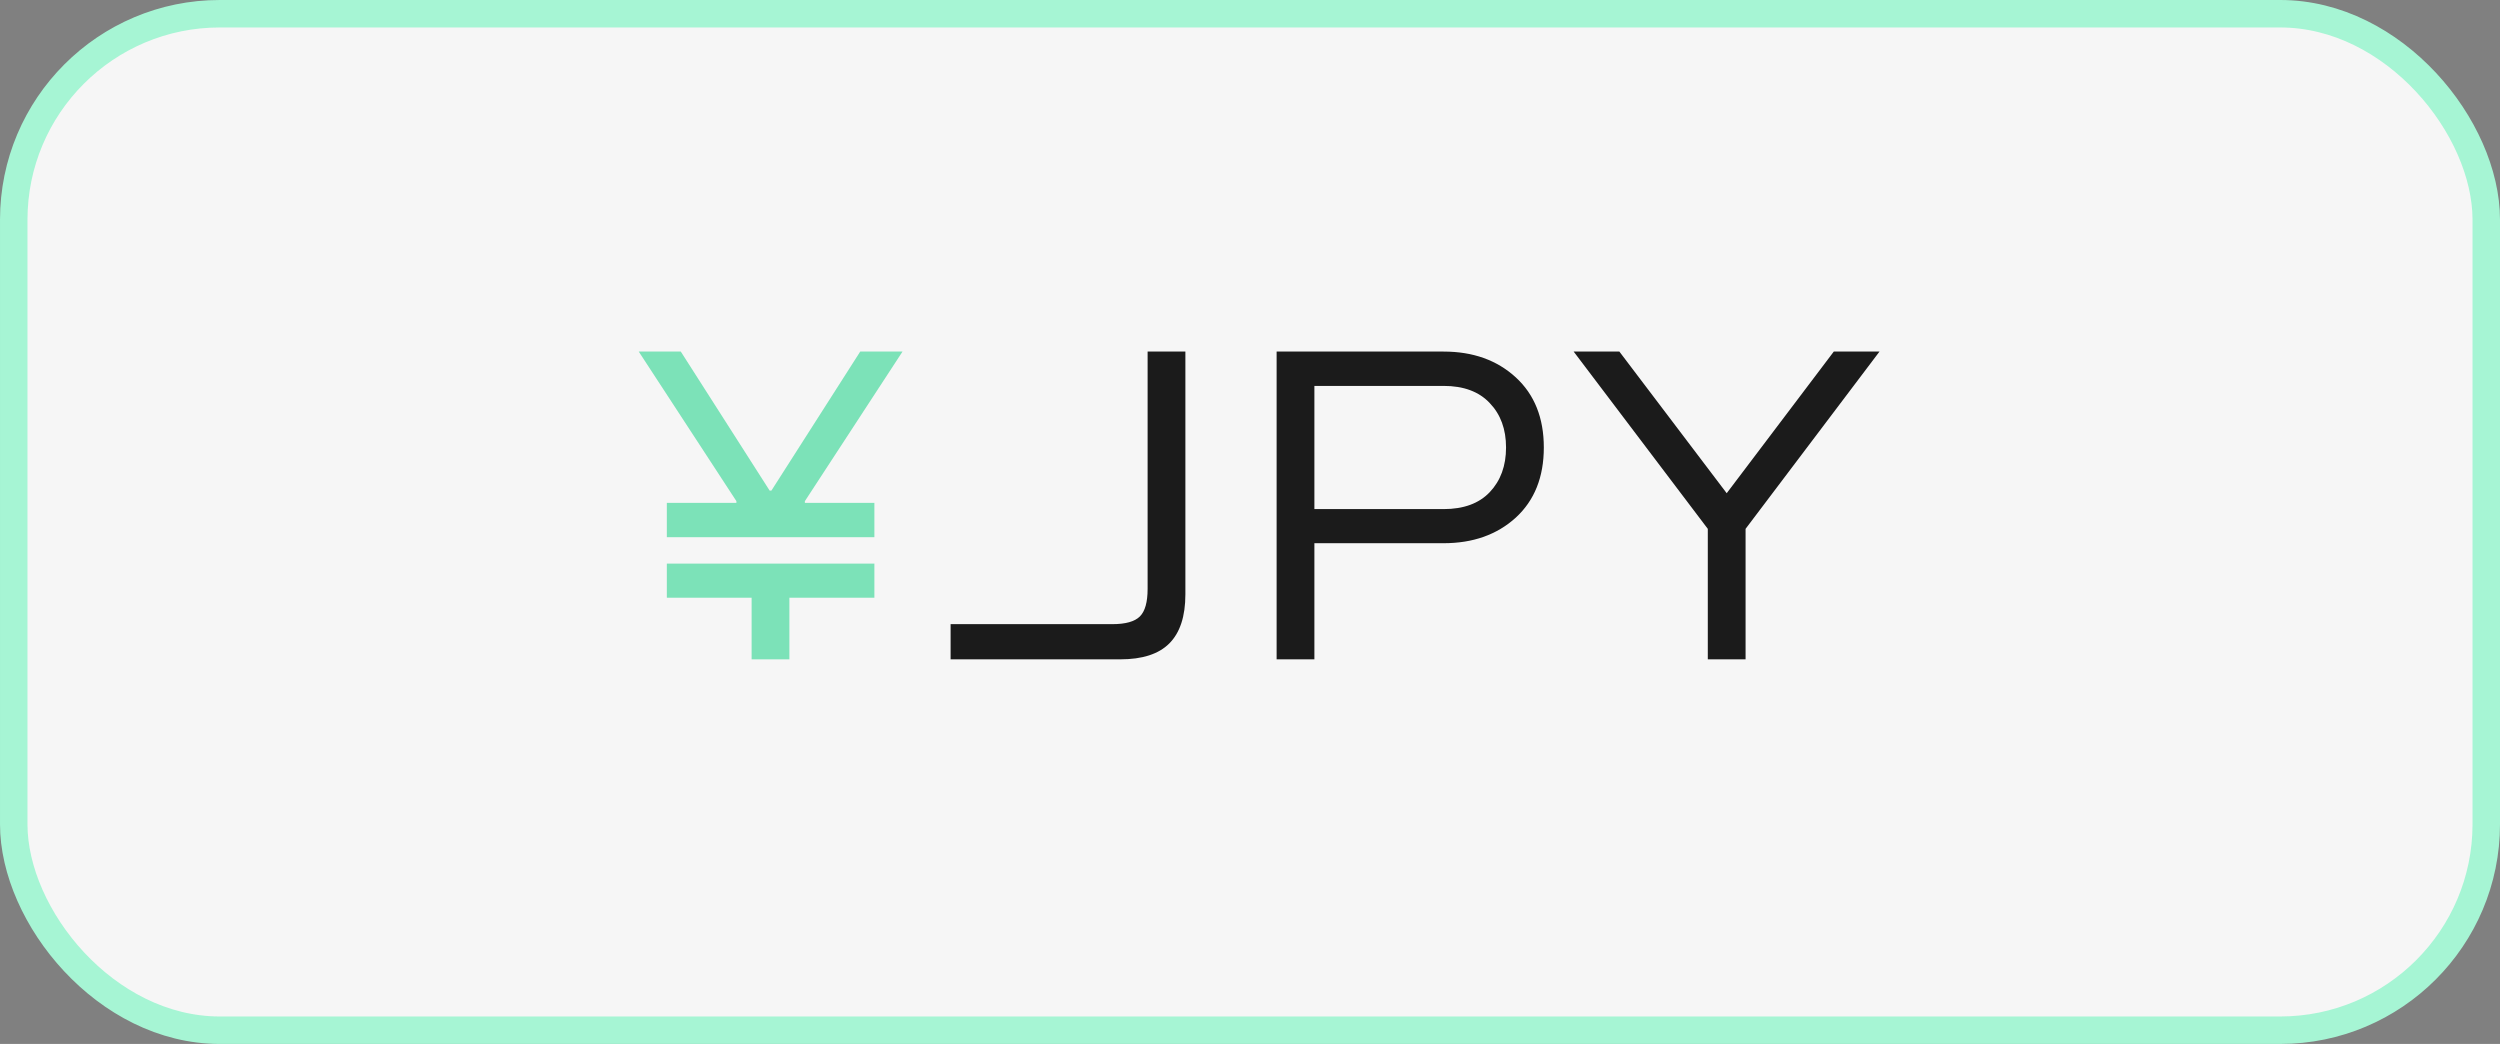 <svg width="91" height="38" viewBox="0 0 91 38" fill="none" xmlns="http://www.w3.org/2000/svg">
<rect x="0" y="0" width="91" height="38" fill="#808080" stroke="none"/>
<rect x="0.5" y="0.5" width="90" height="37" rx="7.5" fill="#F6F6F6"/>
<path d="M31.828 18.305V19.555H24.273V18.305H26.805V18.242L23.25 12.797H24.781L28.016 17.859H28.078L31.312 12.797H32.852L29.297 18.242V18.305H31.828ZM24.273 21.758V20.516H31.828V21.758H28.734V24H27.359V21.758H24.273Z" fill="#7CE2B8"/>
<path d="M34.602 24V22.719H40.492C40.971 22.719 41.305 22.625 41.492 22.438C41.68 22.25 41.773 21.917 41.773 21.438V12.797H43.148V21.633C43.148 22.435 42.953 23.031 42.562 23.422C42.177 23.807 41.583 24 40.781 24H34.602ZM52.547 19.773H47.844V24H46.469V12.797H52.547C53.615 12.797 54.49 13.109 55.172 13.734C55.854 14.359 56.195 15.211 56.195 16.289C56.195 17.367 55.854 18.219 55.172 18.844C54.49 19.463 53.615 19.773 52.547 19.773ZM47.844 18.531H52.547C53.276 18.531 53.836 18.326 54.227 17.914C54.622 17.497 54.82 16.956 54.82 16.289C54.82 15.622 54.622 15.083 54.227 14.672C53.836 14.255 53.276 14.047 52.547 14.047H47.844V18.531ZM62.164 24V19.25L57.281 12.797H58.945L62.852 17.953L66.75 12.797H68.414L63.539 19.25V24H62.164Z" fill="#1B1B1B"/>
<rect x="0.5" y="0.5" width="90" height="37" rx="7.5" stroke="#A6F5D4"/>
</svg>
